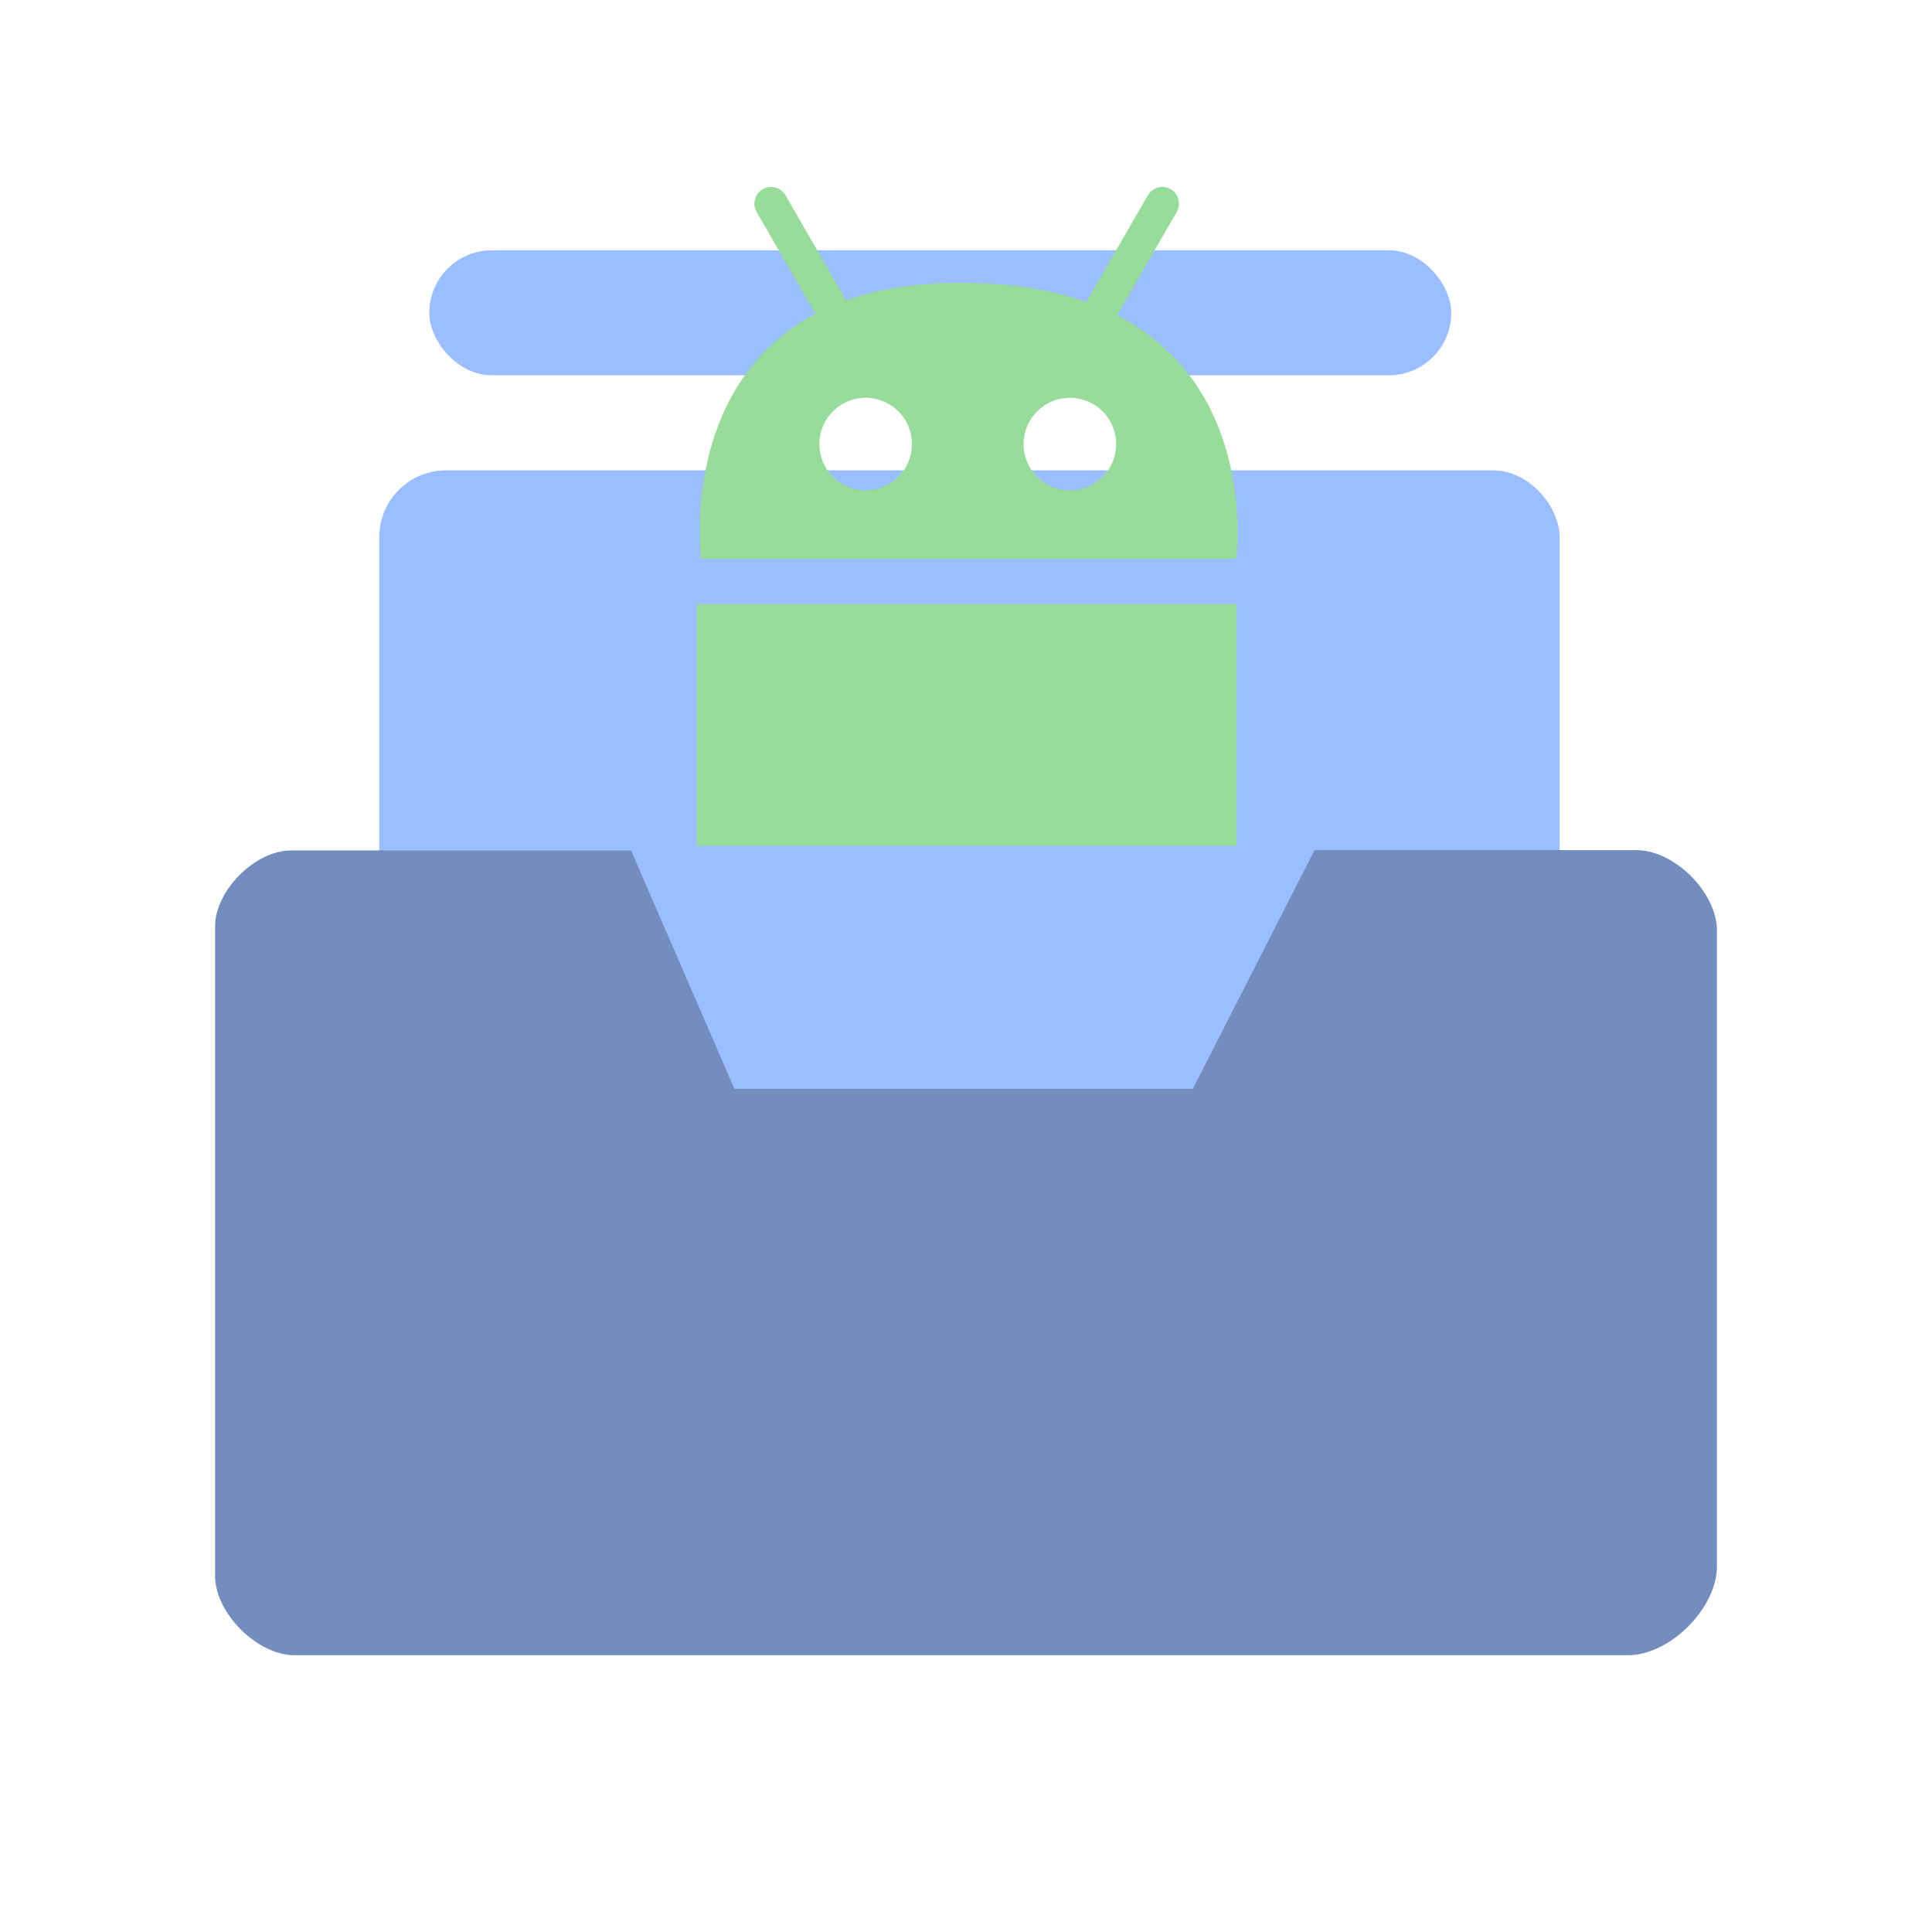 <?xml version="1.0" encoding="UTF-8"?>
<svg version="1.1" viewBox="0 0 192 192" xml:space="preserve" xmlns="http://www.w3.org/2000/svg">
	 <rect x="37.693" y="46.743" width="117.3" height="74.056" ry="6.627" fill="#9abeff" stroke-linecap="round" stroke-linejoin="round" stroke-width="3.313"/><path d="m62.71 84.517h-33.798c-3.554 0-7.538 3.985-7.538 7.538v64.53c0 3.729 4.182 7.911 7.911 7.911h132.5c4.169 0 8.843-4.674 8.843-8.843v-63.184c0-3.763-4.22-7.983-7.983-7.983h-32.006l-12.094 23.722h-45.56z" fill="#728dbe" stroke-linecap="round" stroke-linejoin="round" stroke-width="3.313"/><rect x="42.663" y="24.874" width="101.56" height="12.426" ry="6.213" fill="#9abeff" stroke-linecap="round" stroke-linejoin="round" stroke-width="3.313"/><rect x="69.236" y="60.036" width="53.654" height="24.016" rx="0" ry="0" fill="#98dc9a" stroke-linecap="round" stroke-linejoin="round" stroke-width="3.313"/><path d="m95.43 28.105c-29.294 0-25.762 27.419-25.762 27.419h53.181s3.731-27.419-27.419-27.419zm-9.402 11.432a4.598 4.598 0 0 1 4.598 4.597 4.598 4.598 0 0 1-4.598 4.598 4.598 4.598 0 0 1-4.598-4.598 4.598 4.598 0 0 1 4.598-4.597zm20.295 0a4.598 4.598 0 0 1 4.598 4.597 4.598 4.598 0 0 1-4.598 4.598 4.598 4.598 0 0 1-4.598-4.598 4.598 4.598 0 0 1 4.598-4.597z" fill="#98dc9a" stroke-linecap="round" stroke-linejoin="round" stroke-width="3.313"/><path d="m76.626 20.235 7.573 13.116" fill="#728dbe" stroke="#98dc9a" stroke-linecap="round" stroke-linejoin="round" stroke-width="3.313"/><path d="m115.51 20.235-7.573 13.116" fill="#728dbe" stroke="#98dc9a" stroke-linecap="round" stroke-linejoin="round" stroke-width="3.313"/></svg>

